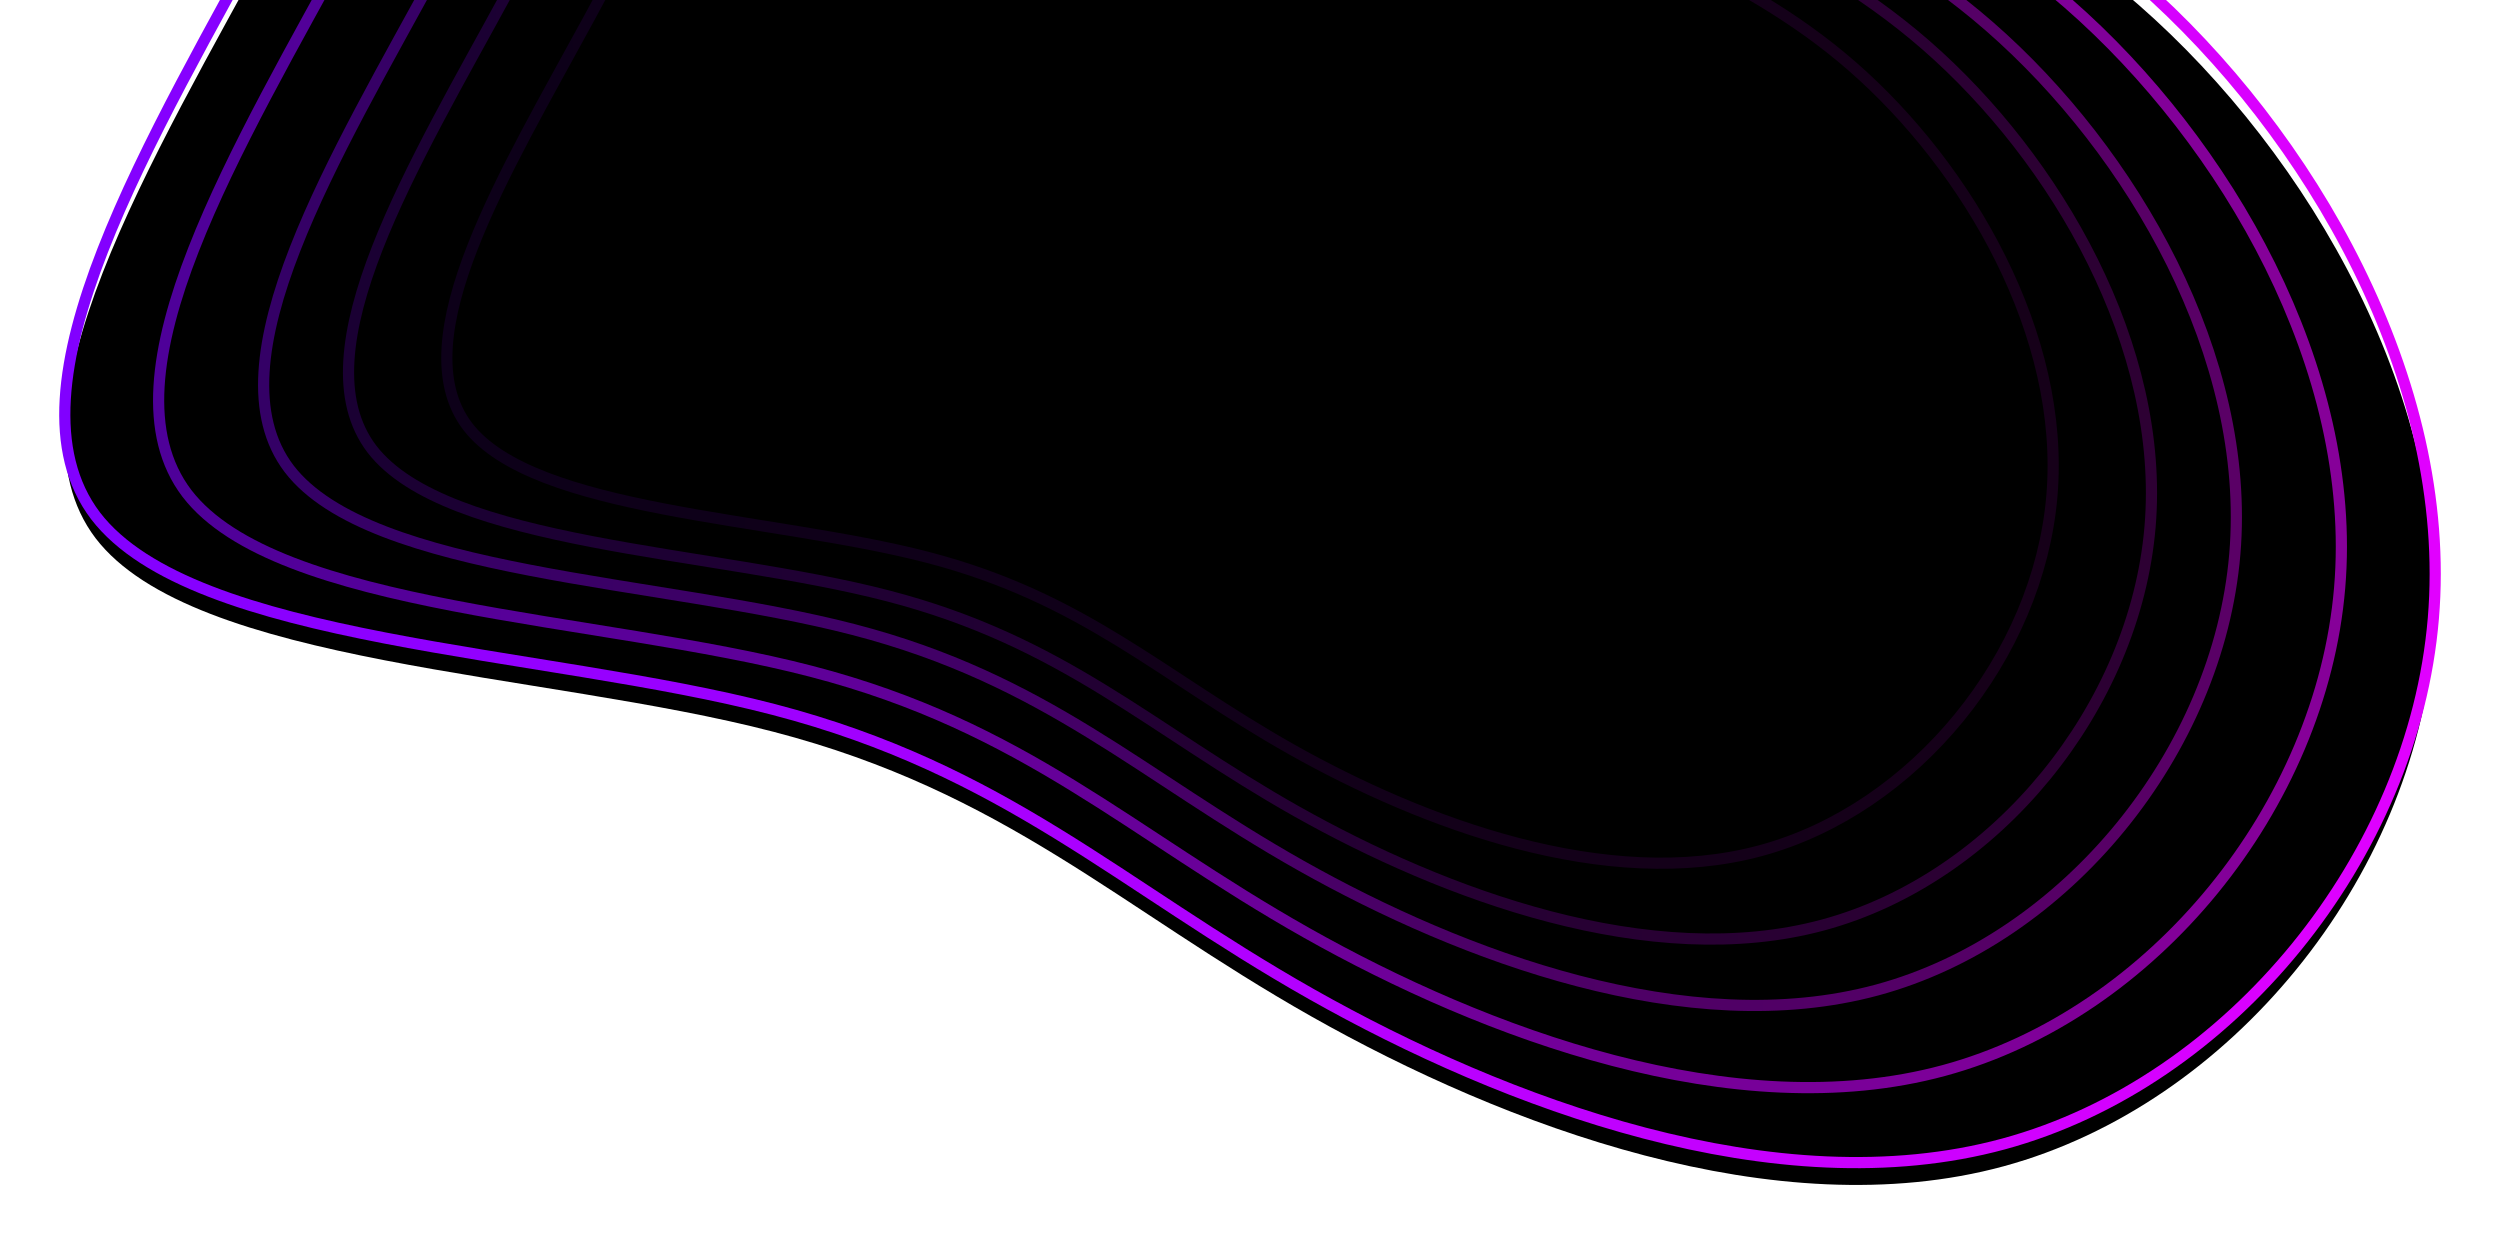<svg width="1119px" height="555px" viewBox="0 0 1119 555" version="1.1" xmlns="http://www.w3.org/2000/svg" xmlns:xlink="http://www.w3.org/1999/xlink">
    <defs>
        <linearGradient x1="100%" y1="50%" x2="-2.22044605e-14%" y2="50%" id="linearGradient-1">
            <stop stop-color="#E100FF" offset="0%"/>
            <stop stop-color="#7F00FF" offset="100%"/>
        </linearGradient>
        <path d="M691.95,163.878 C761.878,206.888 851.524,229.994 928.331,297.254 C1005.137,364.514 1069.105,475.7 1060.163,581.852 C1051.221,688.233 969.6,789.352 867.803,817.034 C766.005,844.716 644.261,798.732 558.054,750.003 C471.847,701.273 420.948,649.57 317.316,622.574 C213.914,595.579 57.549,593.062 13.758,535.868 C-29.804,478.445 39.207,366.573 93.775,265.683 C148.342,165.021 188.465,75.341 257.705,32.102 C326.717,-11.136 424.616,-7.934 498.443,25.239 C572.269,58.183 622.25,120.868 691.95,163.878 Z" id="path-2"/>
        <filter x="-4.3%" y="-4.9%" width="108.6%" height="111.0%" filterUnits="objectBoundingBox" id="filter-4">
            <feMorphology radius="2.5" operator="dilate" in="SourceAlpha" result="shadowSpreadOuter1"/>
            <feOffset dx="0" dy="5" in="shadowSpreadOuter1" result="shadowOffsetOuter1"/>
            <feMorphology radius="2.5" operator="erode" in="SourceAlpha" result="shadowInner"/>
            <feOffset dx="0" dy="5" in="shadowInner" result="shadowInner"/>
            <feComposite in="shadowOffsetOuter1" in2="shadowInner" operator="out" result="shadowOffsetOuter1"/>
            <feGaussianBlur stdDeviation="13.5" in="shadowOffsetOuter1" result="shadowBlurOuter1"/>
            <feColorMatrix values="0 0 0 0 0.506   0 0 0 0 0   0 0 0 0 0.996  0 0 0 1 0" type="matrix" in="shadowBlurOuter1"/>
        </filter>
        <linearGradient x1="100%" y1="50%" x2="-2.22044605e-14%" y2="50%" id="linearGradient-5">
            <stop stop-color="#E100FF" offset="0%"/>
            <stop stop-color="#7F00FF" offset="100%"/>
        </linearGradient>
        <path d="M679.168,184.112 C743.56,223.624 826.108,244.852 896.834,306.642 C967.56,368.432 1026.463,470.576 1018.229,568.095 C1009.996,665.825 934.836,758.721 841.098,784.152 C747.36,809.582 635.254,767.338 555.872,722.571 C476.49,677.805 429.621,630.306 334.194,605.506 C238.978,580.706 94.993,578.394 54.669,525.851 C14.556,473.098 78.103,370.324 128.35,277.638 C178.597,185.163 215.544,102.776 279.303,63.053 C342.85,23.331 432.999,26.273 500.981,56.748 C568.962,87.013 614.986,144.6 679.168,184.112 Z" id="path-6"/>
        <filter x="-4.7%" y="-5.3%" width="109.3%" height="112.0%" filterUnits="objectBoundingBox" id="filter-8">
            <feMorphology radius="2.5" operator="dilate" in="SourceAlpha" result="shadowSpreadOuter1"/>
            <feOffset dx="0" dy="5" in="shadowSpreadOuter1" result="shadowOffsetOuter1"/>
            <feMorphology radius="2.5" operator="erode" in="SourceAlpha" result="shadowInner"/>
            <feOffset dx="0" dy="5" in="shadowInner" result="shadowInner"/>
            <feComposite in="shadowOffsetOuter1" in2="shadowInner" operator="out" result="shadowOffsetOuter1"/>
            <feGaussianBlur stdDeviation="13.5" in="shadowOffsetOuter1" result="shadowBlurOuter1"/>
            <feColorMatrix values="0 0 0 0 0.506   0 0 0 0 0   0 0 0 0 0.996  0 0 0 1 0" type="matrix" in="shadowBlurOuter1"/>
        </filter>
        <linearGradient x1="100%" y1="50%" x2="-2.22044605e-14%" y2="50%" id="linearGradient-9">
            <stop stop-color="#E100FF" offset="0%"/>
            <stop stop-color="#7F00FF" offset="100%"/>
        </linearGradient>
        <path d="M664.864,206.288 C723.061,241.967 797.667,261.135 861.588,316.931 C925.509,372.726 978.745,464.96 971.304,553.019 C963.862,641.267 895.934,725.151 811.215,748.114 C726.495,771.078 625.175,732.932 553.431,692.508 C481.687,652.085 439.327,609.194 353.081,586.8 C267.026,564.406 136.894,562.318 100.45,514.873 C64.196,467.238 121.63,374.434 167.042,290.741 C212.455,207.237 245.847,132.842 303.471,96.974 C360.905,61.105 442.38,63.762 503.821,91.28 C565.261,118.609 606.858,170.609 664.864,206.288 Z" id="path-10"/>
        <filter x="-5.2%" y="-5.9%" width="110.3%" height="113.3%" filterUnits="objectBoundingBox" id="filter-12">
            <feMorphology radius="2.5" operator="dilate" in="SourceAlpha" result="shadowSpreadOuter1"/>
            <feOffset dx="0" dy="5" in="shadowSpreadOuter1" result="shadowOffsetOuter1"/>
            <feMorphology radius="2.5" operator="erode" in="SourceAlpha" result="shadowInner"/>
            <feOffset dx="0" dy="5" in="shadowInner" result="shadowInner"/>
            <feComposite in="shadowOffsetOuter1" in2="shadowInner" operator="out" result="shadowOffsetOuter1"/>
            <feGaussianBlur stdDeviation="13.5" in="shadowOffsetOuter1" result="shadowBlurOuter1"/>
            <feColorMatrix values="0 0 0 0 0.506   0 0 0 0 0   0 0 0 0 0.996  0 0 0 1 0" type="matrix" in="shadowBlurOuter1"/>
        </filter>
        <linearGradient x1="100%" y1="50%" x2="-2.22044605e-14%" y2="50%" id="linearGradient-13">
            <stop stop-color="#E100FF" offset="0%"/>
            <stop stop-color="#7F00FF" offset="100%"/>
        </linearGradient>
        <path d="M653.299,224.199 C706.487,256.782 774.672,274.286 833.091,325.24 C891.511,376.194 940.165,460.425 933.363,540.842 C926.562,621.432 864.481,698.037 787.053,719.008 C709.626,739.978 617.027,705.143 551.457,668.227 C485.888,631.311 447.174,592.142 368.352,571.692 C289.704,551.241 170.772,549.334 137.464,506.006 C104.331,462.504 156.821,377.754 198.325,301.323 C239.829,225.066 270.347,157.127 323.011,124.371 C375.502,91.615 449.965,94.041 506.117,119.171 C562.269,144.128 600.286,191.616 653.299,224.199 Z" id="path-14"/>
        <filter x="-5.6%" y="-6.5%" width="111.3%" height="114.6%" filterUnits="objectBoundingBox" id="filter-16">
            <feMorphology radius="2.5" operator="dilate" in="SourceAlpha" result="shadowSpreadOuter1"/>
            <feOffset dx="0" dy="5" in="shadowSpreadOuter1" result="shadowOffsetOuter1"/>
            <feMorphology radius="2.5" operator="erode" in="SourceAlpha" result="shadowInner"/>
            <feOffset dx="0" dy="5" in="shadowInner" result="shadowInner"/>
            <feComposite in="shadowOffsetOuter1" in2="shadowInner" operator="out" result="shadowOffsetOuter1"/>
            <feGaussianBlur stdDeviation="13.5" in="shadowOffsetOuter1" result="shadowBlurOuter1"/>
            <feColorMatrix values="0 0 0 0 0.506   0 0 0 0 0   0 0 0 0 0.996  0 0 0 1 0" type="matrix" in="shadowBlurOuter1"/>
        </filter>
        <linearGradient x1="100%" y1="50%" x2="-2.22044605e-14%" y2="50%" id="linearGradient-17">
            <stop stop-color="#E100FF" offset="0%"/>
            <stop stop-color="#7F00FF" offset="100%"/>
        </linearGradient>
        <path d="M639.908,244.669 C687.296,273.713 748.046,289.317 800.095,334.738 C852.144,380.158 895.492,455.241 889.433,526.925 C883.373,598.764 828.062,667.049 759.077,685.743 C690.093,704.436 607.591,673.383 549.172,640.477 C490.753,607.57 456.261,572.655 386.033,554.425 C315.961,536.195 209.999,534.495 180.323,495.872 C150.803,457.095 197.569,381.548 234.548,313.418 C271.526,245.441 298.715,184.881 345.637,155.682 C392.404,126.483 458.747,128.646 508.776,151.047 C558.805,173.294 592.676,215.624 639.908,244.669 Z" id="path-18"/>
        <filter x="-6.3%" y="-7.3%" width="112.7%" height="116.3%" filterUnits="objectBoundingBox" id="filter-20">
            <feMorphology radius="2.5" operator="dilate" in="SourceAlpha" result="shadowSpreadOuter1"/>
            <feOffset dx="0" dy="5" in="shadowSpreadOuter1" result="shadowOffsetOuter1"/>
            <feMorphology radius="2.5" operator="erode" in="SourceAlpha" result="shadowInner"/>
            <feOffset dx="0" dy="5" in="shadowInner" result="shadowInner"/>
            <feComposite in="shadowOffsetOuter1" in2="shadowInner" operator="out" result="shadowOffsetOuter1"/>
            <feGaussianBlur stdDeviation="13.5" in="shadowOffsetOuter1" result="shadowBlurOuter1"/>
            <feColorMatrix values="0 0 0 0 0.506   0 0 0 0 0   0 0 0 0 0.996  0 0 0 1 0" type="matrix" in="shadowBlurOuter1"/>
        </filter>
    </defs>
    <g id="Page-1" stroke="none" stroke-width="1" fill="none" fill-rule="evenodd">
        <g id="About---header-v2" transform="translate(-300, 0)">
            <g id="Group-4" transform="translate(329, -305)">
                <mask id="mask-3" fill="white">
                    <use xlink:href="#path-2"/>
                </mask>
                <g id="Mask" fill-rule="nonzero">
                    <use fill="black" fill-opacity="1" filter="url(#filter-4)" xlink:href="#path-2"/>
                    <use stroke="url(#linearGradient-1)" stroke-width="5" xlink:href="#path-2"/>
                </g>
                <mask id="mask-7" fill="white">
                    <use xlink:href="#path-6"/>
                </mask>
                <g id="Mask-Copy" opacity="0.6" fill-rule="nonzero">
                    <use fill="black" fill-opacity="1" filter="url(#filter-8)" xlink:href="#path-6"/>
                    <use stroke="url(#linearGradient-5)" stroke-width="5" xlink:href="#path-6"/>
                </g>
                <mask id="mask-11" fill="white">
                    <use xlink:href="#path-10"/>
                </mask>
                <g id="Mask-Copy-2" opacity="0.4" fill-rule="nonzero">
                    <use fill="black" fill-opacity="1" filter="url(#filter-12)" xlink:href="#path-10"/>
                    <use stroke="url(#linearGradient-9)" stroke-width="5" xlink:href="#path-10"/>
                </g>
                <mask id="mask-15" fill="white">
                    <use xlink:href="#path-14"/>
                </mask>
                <g id="Mask-Copy-3" opacity="0.2" fill-rule="nonzero">
                    <use fill="black" fill-opacity="1" filter="url(#filter-16)" xlink:href="#path-14"/>
                    <use stroke="url(#linearGradient-13)" stroke-width="5" xlink:href="#path-14"/>
                </g>
                <mask id="mask-19" fill="white">
                    <use xlink:href="#path-18"/>
                </mask>
                <g id="Mask-Copy-4" opacity="0.1" fill-rule="nonzero">
                    <use fill="black" fill-opacity="1" filter="url(#filter-20)" xlink:href="#path-18"/>
                    <use stroke="url(#linearGradient-17)" stroke-width="5" xlink:href="#path-18"/>
                </g>
            </g>
        </g>
    </g>
</svg>